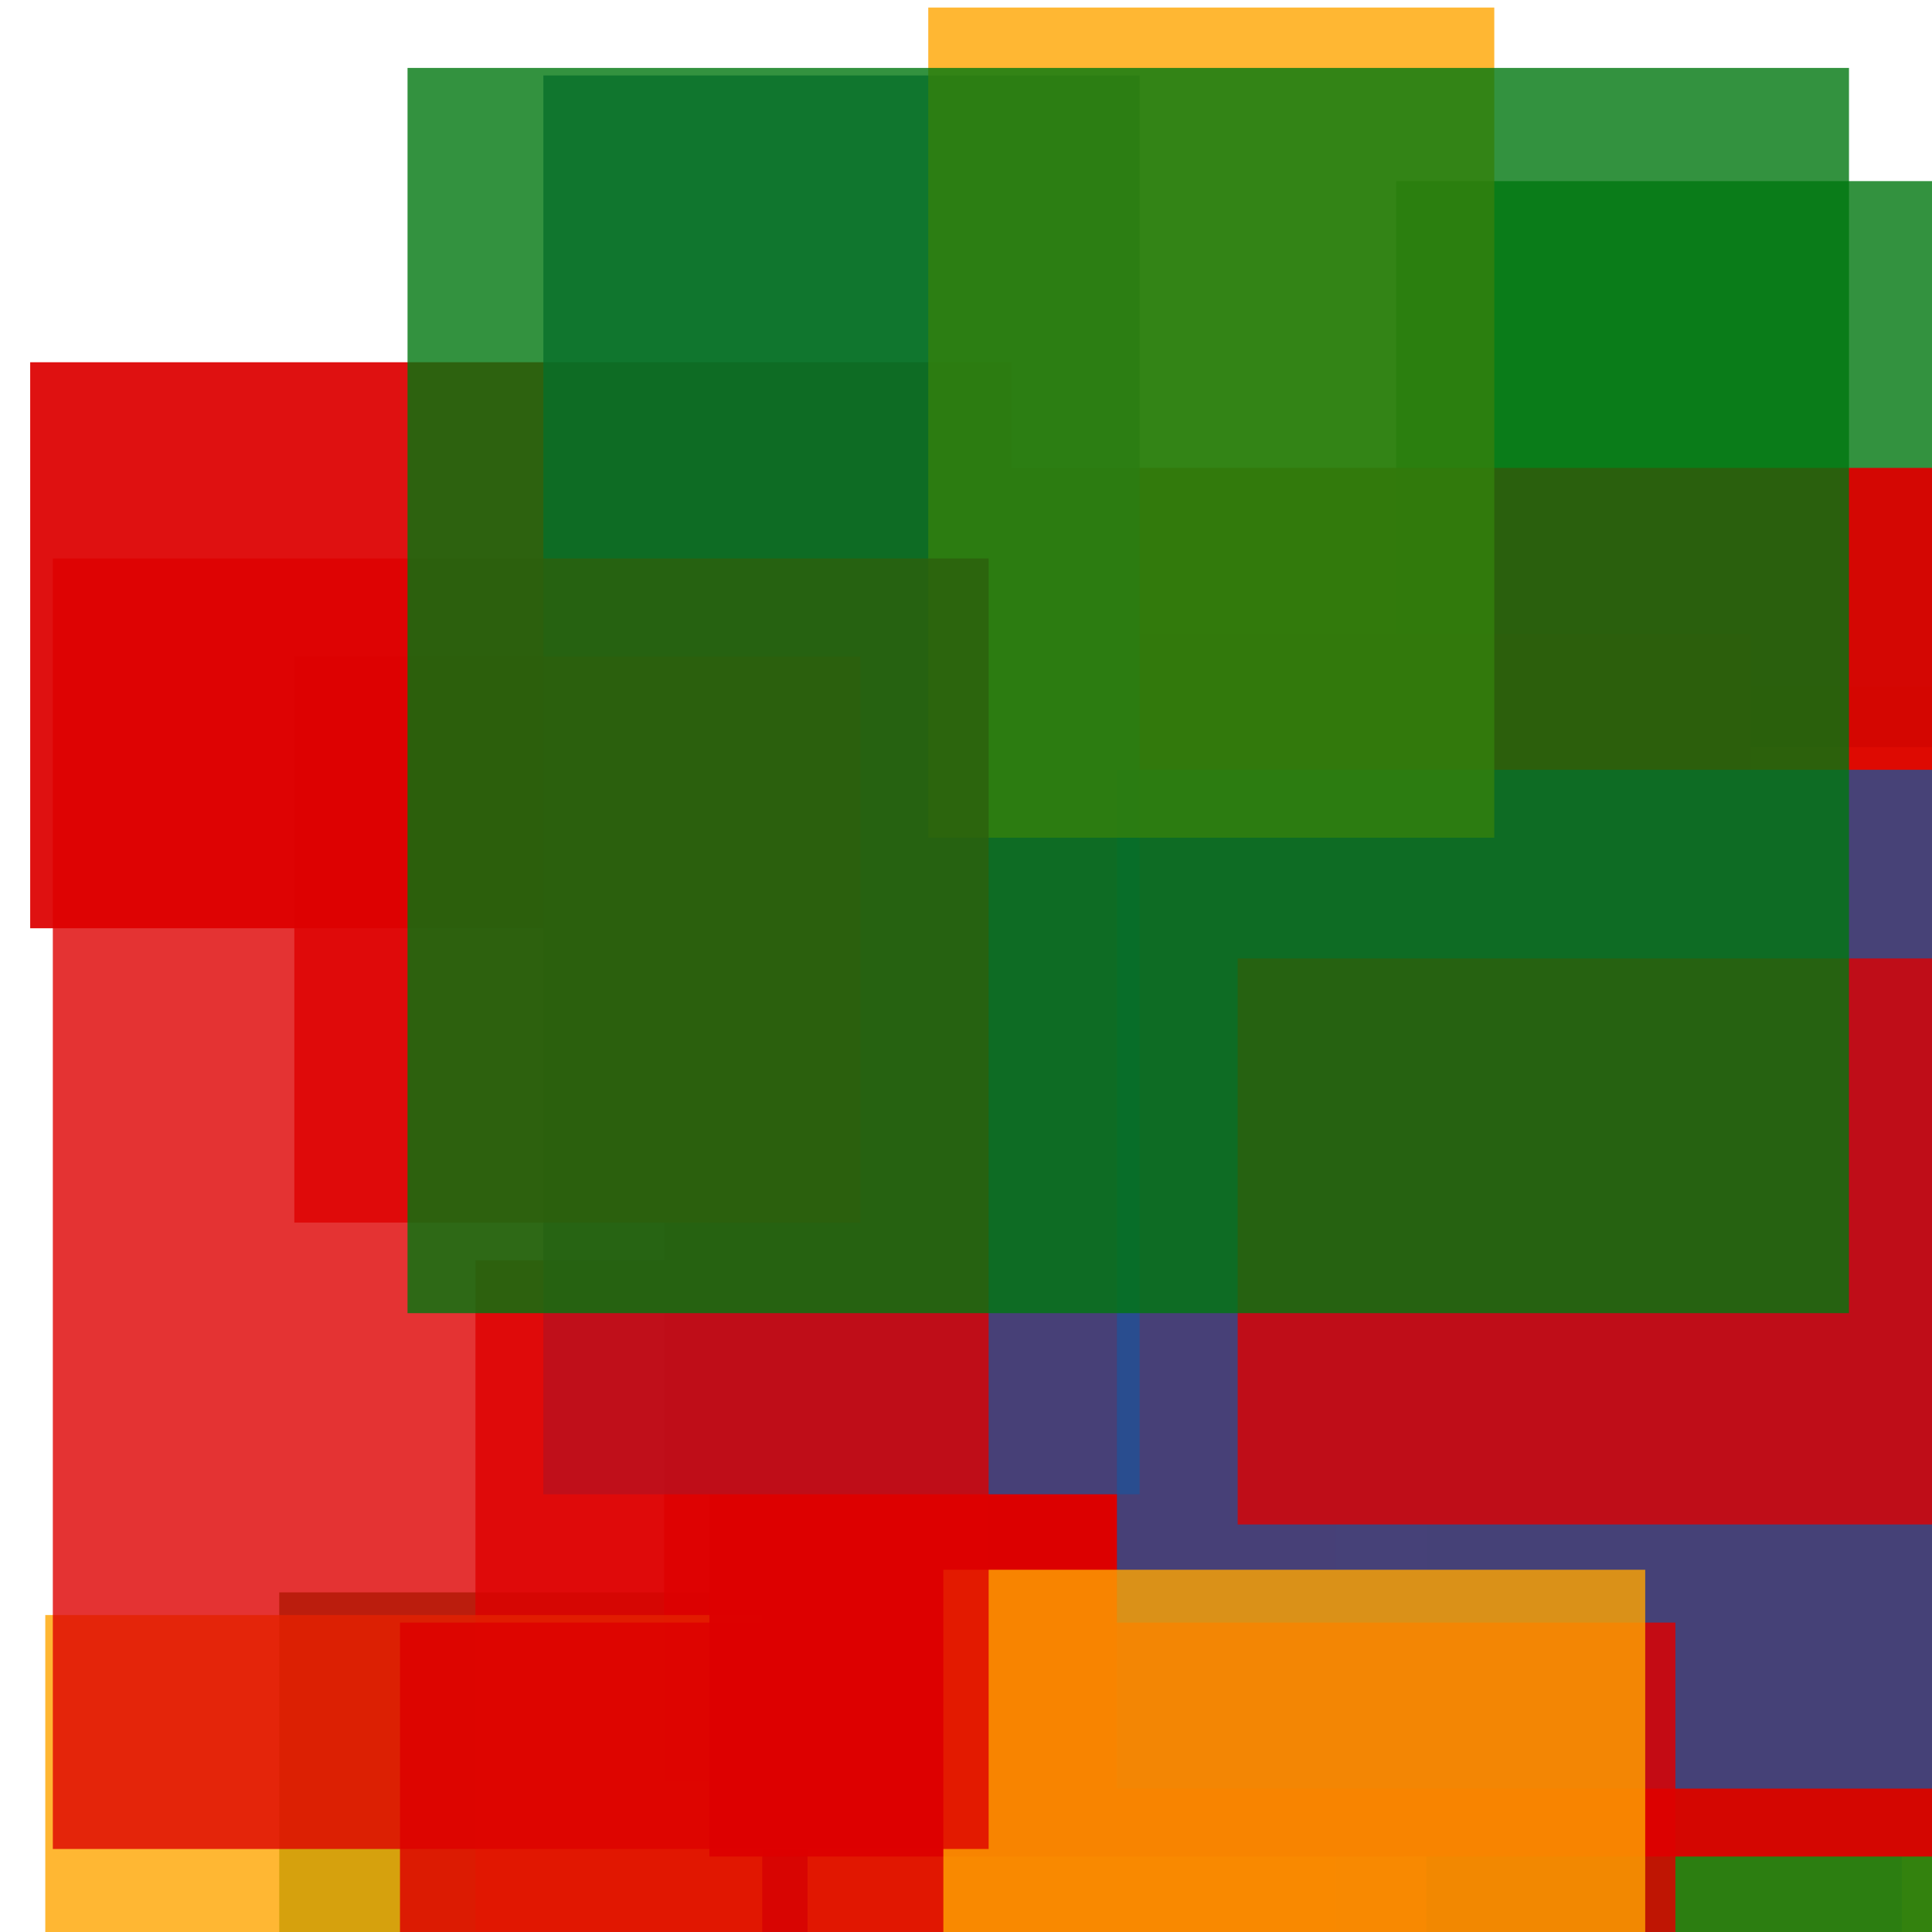 <svg width='256' height='256'><rect x='0' y='0' width='256' height='256' fill='white'/><rect x='200' y='91' width='75' height='176' opacity='0.80' fill='#fac901'/><rect x='185' y='24' width='75' height='75' opacity='0.80' fill='#00770F'/><rect x='37' y='211' width='125' height='168' opacity='0.80' fill='#00770F'/><rect x='88' y='84' width='144' height='152' opacity='0.80' fill='#dd0100'/><rect x='63' y='167' width='123' height='108' opacity='0.80' fill='#dd0100'/><rect x='6' y='214' width='95' height='75' opacity='0.80' fill='#ffa500'/><rect x='177' y='172' width='75' height='139' opacity='0.80' fill='#225095'/><rect x='107' y='220' width='150' height='178' opacity='0.80' fill='#ffa500'/><rect x='189' y='130' width='132' height='137' opacity='0.80' fill='#00770F'/><rect x='4' y='48' width='130' height='75' opacity='0.93' fill='#dd0100'/><rect x='94' y='62' width='192' height='184' opacity='0.95' fill='#dd0100'/><rect x='148' y='102' width='113' height='135' opacity='0.80' fill='#225095'/><rect x='72' y='10' width='79' height='188' opacity='0.80' fill='#225095'/><rect x='164' y='127' width='120' height='75' opacity='0.80' fill='#dd0100'/><rect x='39' y='87' width='75' height='75' opacity='0.80' fill='#dd0100'/><rect x='123' y='1' width='75' height='110' opacity='0.80' fill='#ffa500'/><rect x='53' y='215' width='169' height='75' opacity='0.83' fill='#dd0100'/><rect x='125' y='208' width='93' height='156' opacity='0.80' fill='#ffa500'/><rect x='7' y='74' width='124' height='171' opacity='0.80' fill='#dd0100'/><rect x='54' y='9' width='191' height='165' opacity='0.80' fill='#00770F'/></svg>